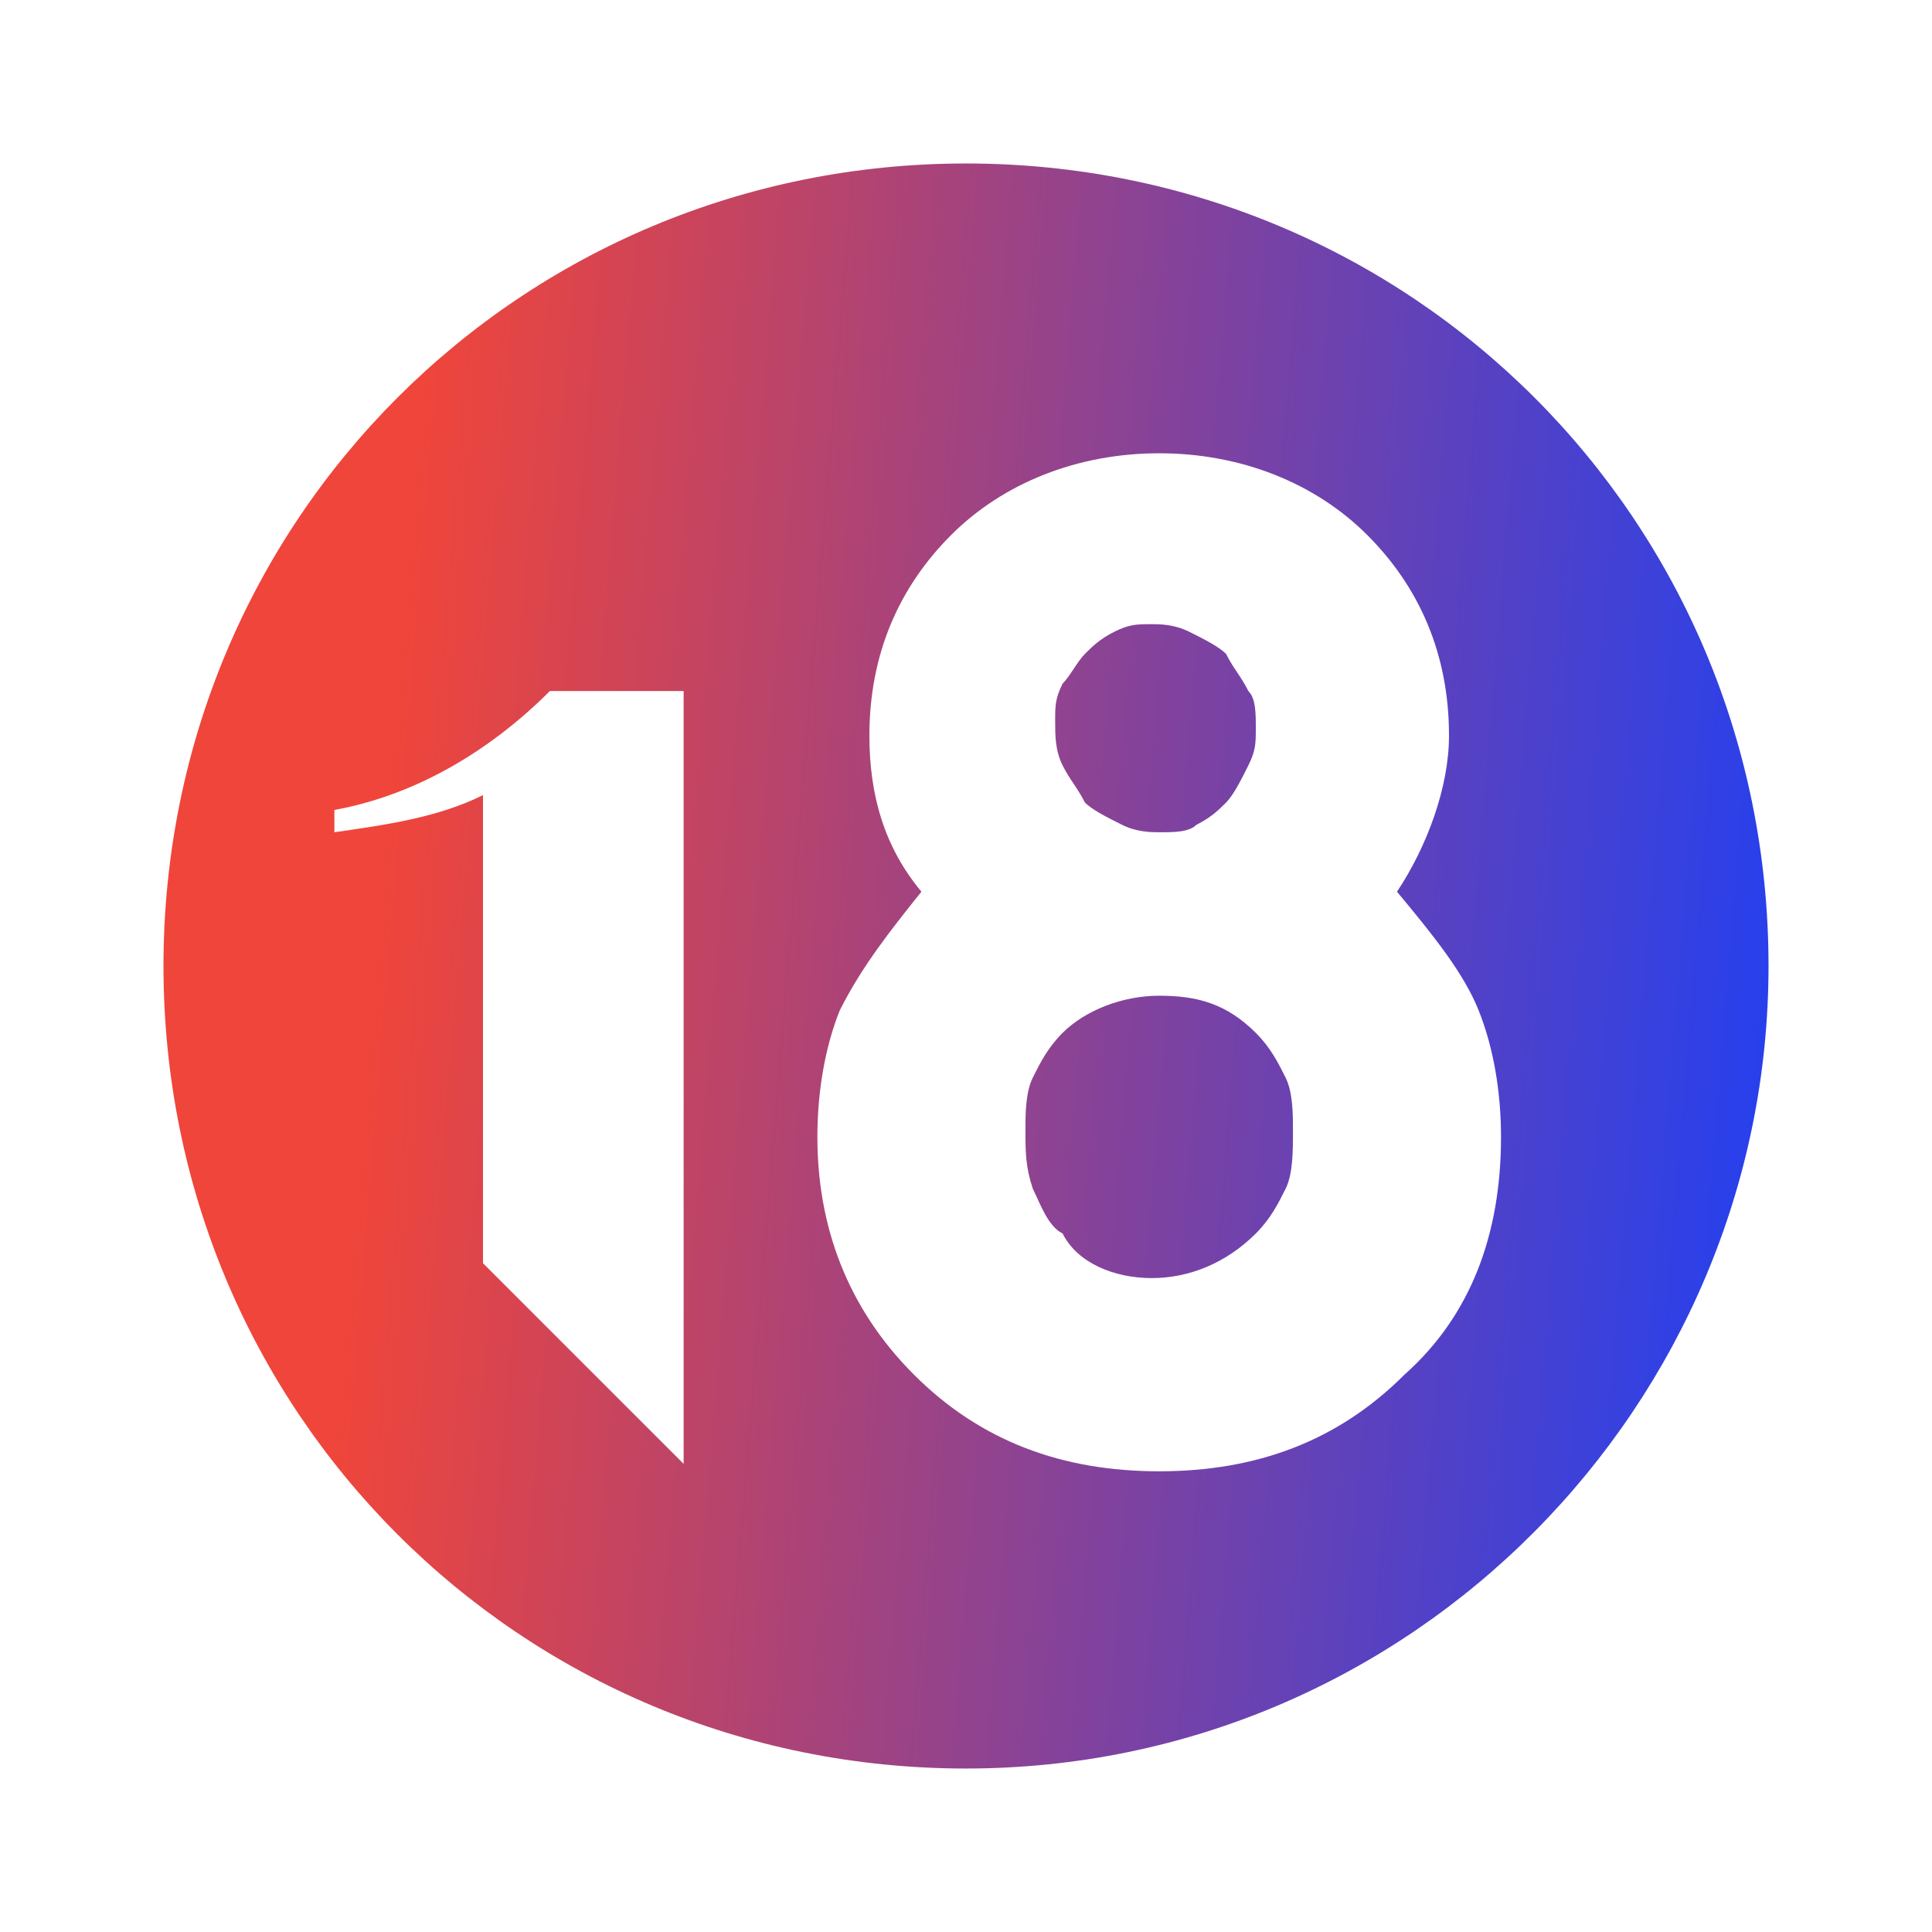 <?xml version="1.0" encoding="utf-8"?>
<svg version="1.1" x="0px" y="0px" viewBox="0 0 26 26" style="enable-background:new 0 0 26 26;"
     xmlns="http://www.w3.org/2000/svg">
    <style type="text/css">
        .st0{fill:url(#SVGID_1_);}
        .st1{fill:url(#SVGID_2_);}
        .st2{fill-rule:evenodd;clip-rule:evenodd;fill:url(#SVGID_3_);}
    </style>
    <linearGradient id="SVGID_1_" gradientUnits="userSpaceOnUse" x1="1.635" y1="19.36" x2="24.924" y2="17.445"
                    gradientTransform="matrix(1 0 0 -1 0 28)">
        <stop offset="0.158" style="stop-color:#F0453A"/>
        <stop offset="1" style="stop-color:#1E40F5"/>
    </linearGradient>
    <path class="st0" d="M15,8.5c-0.2,0.1-0.3,0.2-0.4,0.3c-0.1,0.1-0.2,0.3-0.3,0.4c-0.1,0.2-0.1,0.3-0.1,0.5c0,0.2,0,0.4,0.1,0.6
	c0.1,0.2,0.2,0.3,0.3,0.5c0.1,0.1,0.3,0.2,0.5,0.3c0.2,0.1,0.4,0.1,0.5,0.1c0.2,0,0.4,0,0.5-0.1c0.2-0.1,0.3-0.2,0.4-0.3
	c0.1-0.1,0.2-0.3,0.3-0.5c0.1-0.2,0.1-0.3,0.1-0.5c0-0.2,0-0.4-0.1-0.5c-0.1-0.2-0.2-0.3-0.3-0.5c-0.1-0.1-0.3-0.2-0.5-0.3
	c-0.2-0.1-0.4-0.1-0.5-0.1C15.3,8.4,15.2,8.4,15,8.5z"/>
    <linearGradient id="SVGID_2_" gradientUnits="userSpaceOnUse" x1="1.181" y1="13.844" x2="24.471" y2="11.93"
                    gradientTransform="matrix(1 0 0 -1 0 28)">
        <stop offset="0.158" style="stop-color:#F0453A"/>
        <stop offset="1" style="stop-color:#1E40F5"/>
    </linearGradient>
    <path class="st1" d="M15.5,17.2c0.5,0,1-0.2,1.4-0.6c0.2-0.2,0.3-0.4,0.4-0.6c0.1-0.2,0.1-0.5,0.1-0.8c0-0.2,0-0.5-0.1-0.7
	c-0.1-0.2-0.2-0.4-0.4-0.6c-0.4-0.4-0.8-0.5-1.3-0.5c-0.5,0-1,0.2-1.3,0.5c-0.2,0.2-0.3,0.4-0.4,0.6c-0.1,0.2-0.1,0.5-0.1,0.7
	c0,0.3,0,0.5,0.1,0.8c0.1,0.2,0.2,0.5,0.4,0.6C14.5,17,15,17.2,15.5,17.2z"/>
    <linearGradient id="SVGID_3_" gradientUnits="userSpaceOnUse" x1="1.355" y1="15.957" x2="24.645" y2="14.043"
                    gradientTransform="matrix(1 0 0 -1 0 28)">
        <stop offset="0.158" style="stop-color:#F0453A"/>
        <stop offset="1" style="stop-color:#1E40F5"/>
    </linearGradient>
    <path class="st2" d="M13,23.8c6,0,10.8-4.9,10.8-10.8C23.8,7,19,2.2,13,2.2C7,2.2,2.2,7,2.2,13C2.2,19,7,23.8,13,23.8z M18.8,12
	c0.5,0.6,0.9,1.1,1.1,1.6c0.2,0.5,0.3,1.1,0.3,1.7c0,1.3-0.4,2.4-1.3,3.2c-0.9,0.9-2,1.3-3.3,1.3c-1.3,0-2.4-0.4-3.3-1.3
	c-0.9-0.9-1.3-2-1.3-3.2c0-0.6,0.1-1.2,0.3-1.7c0.3-0.6,0.7-1.1,1.1-1.6c-0.5-0.6-0.7-1.3-0.7-2.1c0-1.1,0.4-2,1.1-2.7
	c0.7-0.7,1.7-1.1,2.8-1.1c1.1,0,2.1,0.4,2.8,1.1c0.7,0.7,1.1,1.6,1.1,2.7C19.5,10.6,19.2,11.4,18.8,12z M4.5,10.9
	c1.1-0.2,2.1-0.8,2.9-1.6h1.8v10.4L6.5,17v-6.3c-0.6,0.3-1.3,0.4-2,0.5V10.9z"/>
</svg>
